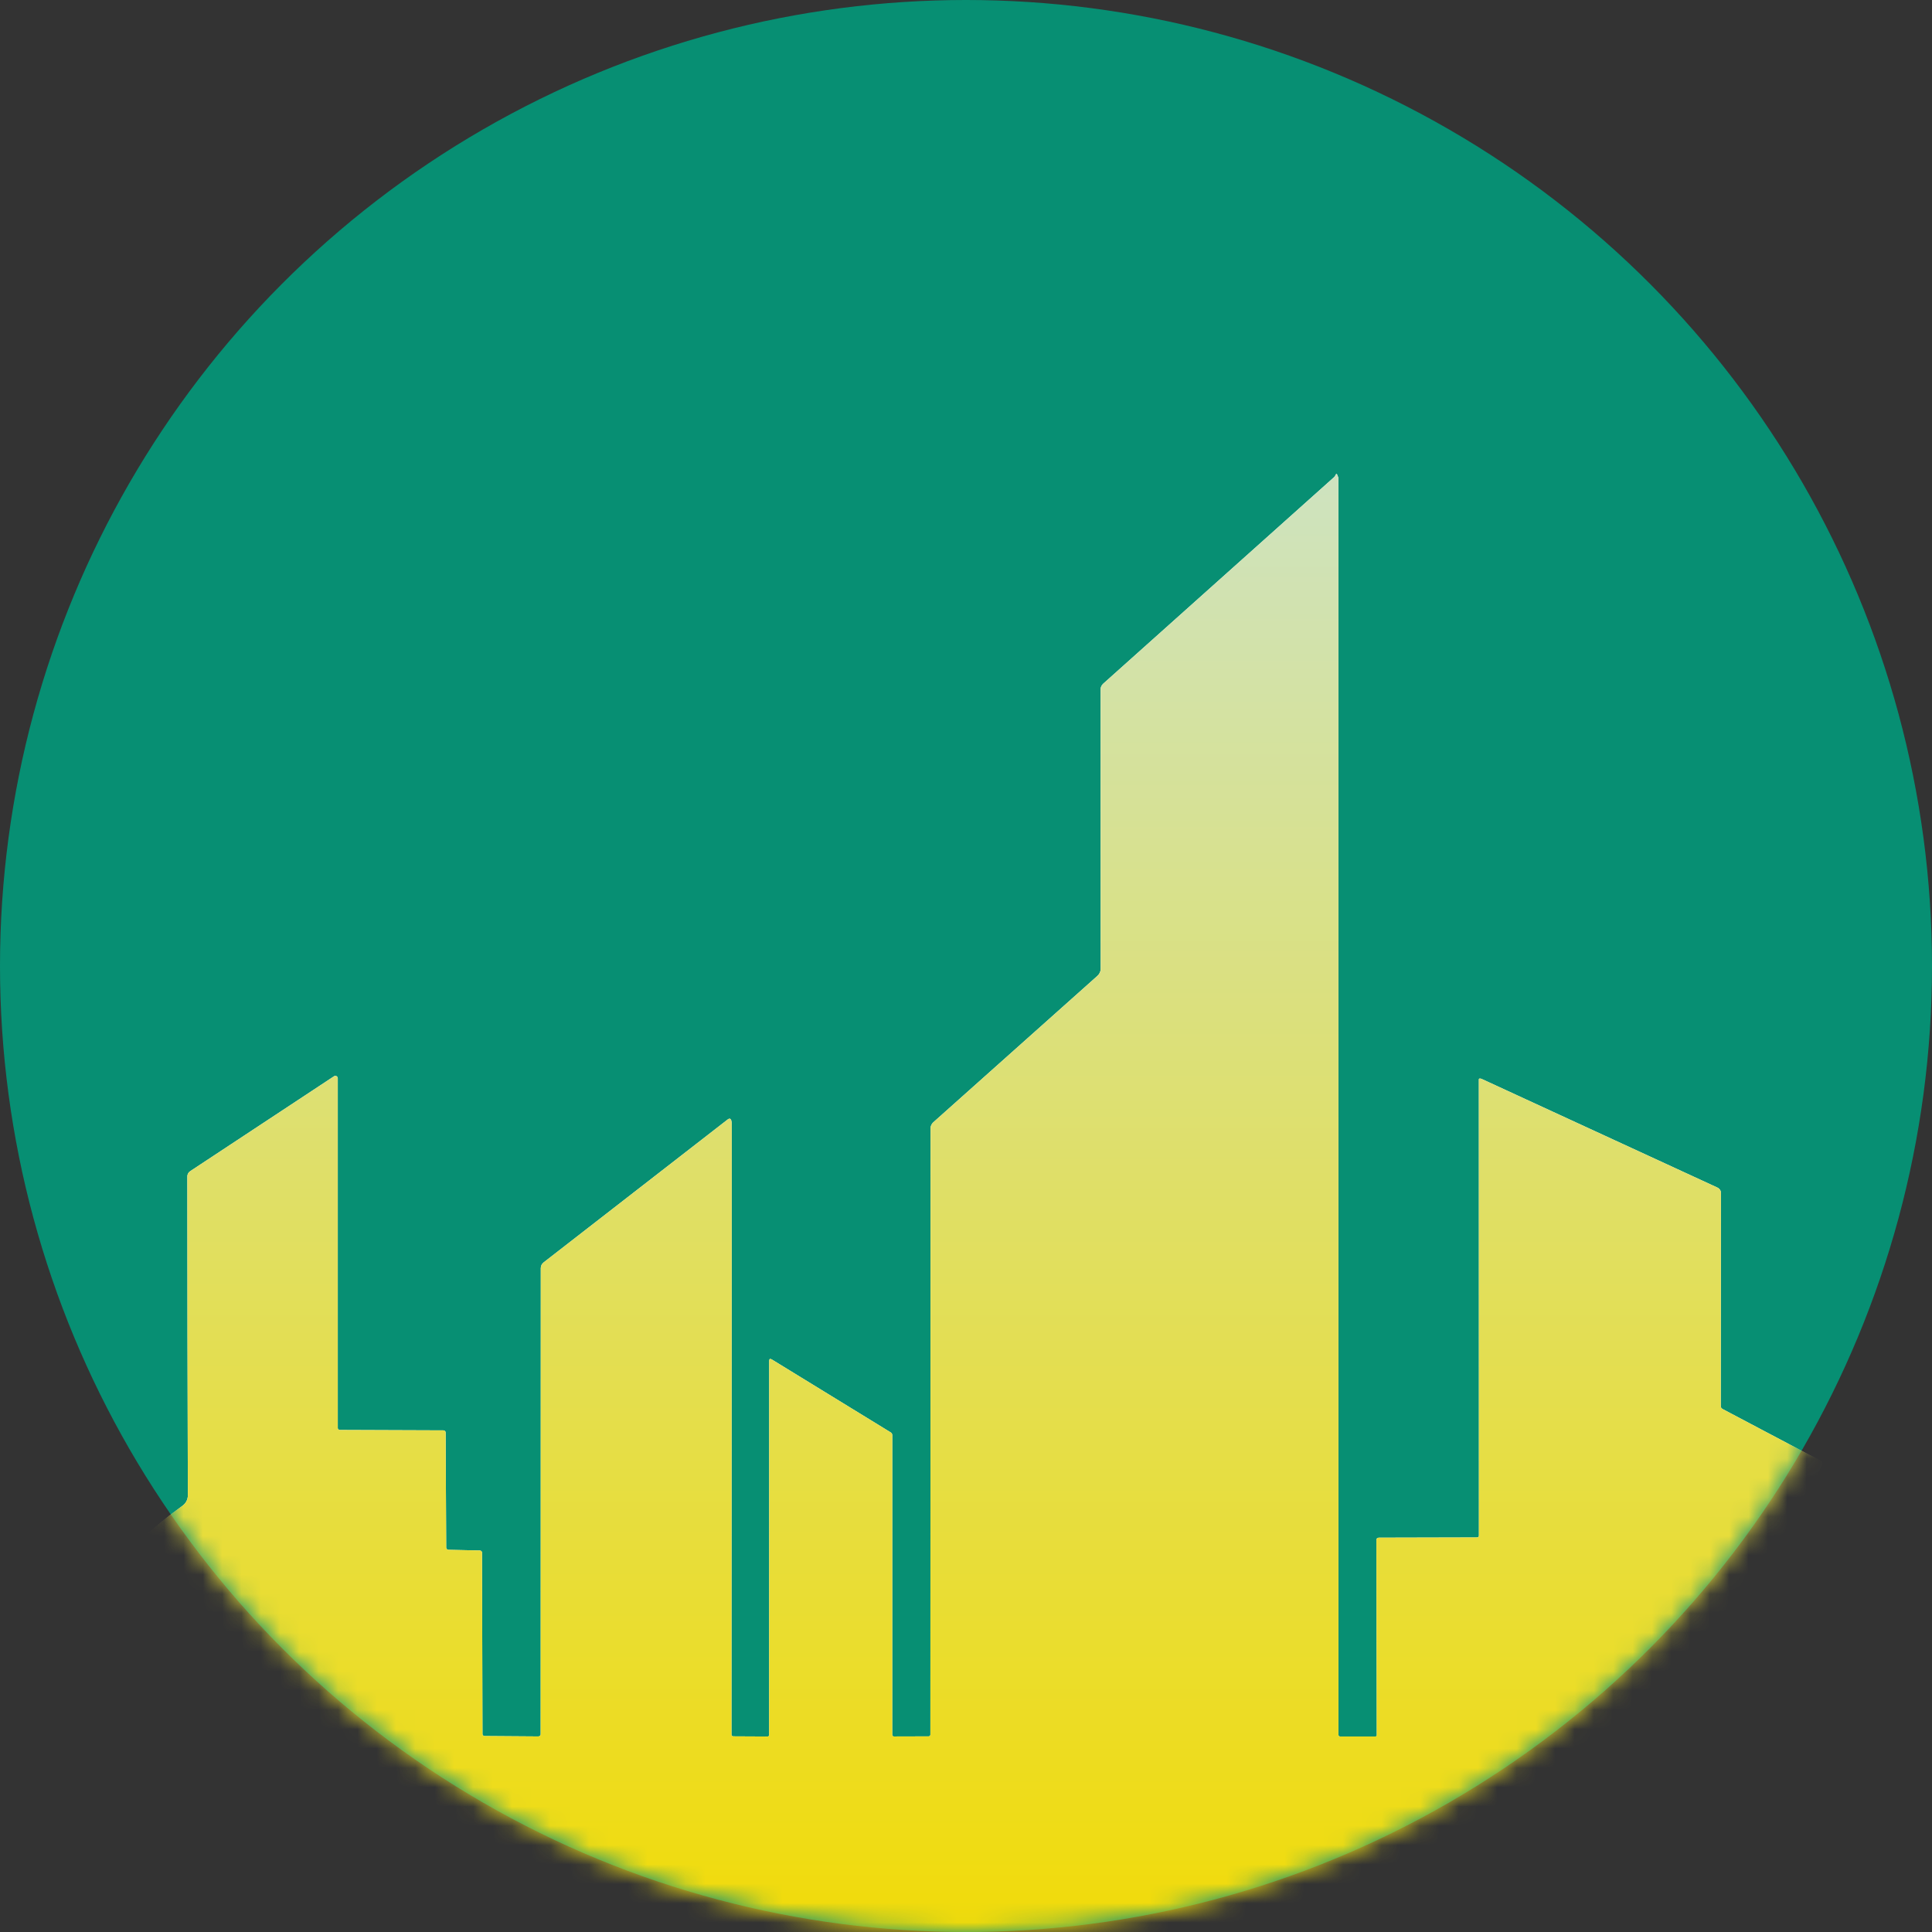 <svg xmlns="http://www.w3.org/2000/svg" width="100" height="100" viewBox="0 0 100 100" fill="none">
    <rect x="0" y="0" width="100" height="100" fill="#333333" stroke="none"/>
    <circle cx="50" cy="50" r="50" fill="#078F73"/>
    <mask id="mask0_6833_83011" style="mask-type:alpha" maskUnits="userSpaceOnUse" x="0" y="0" width="100" height="100">
        <circle cx="50" cy="50" r="50" fill="#D9D9D9"/>
    </mask>
    <g mask="url(#mask0_6833_83011)">
        <path fill-rule="evenodd" clip-rule="evenodd" d="M24.832 80.253L23.218 80.218C23.186 80.217 23.154 80.205 23.131 80.184C23.108 80.163 23.095 80.135 23.095 80.105L23.066 74.143C23.066 74.114 23.053 74.087 23.031 74.067C23.008 74.047 22.978 74.036 22.947 74.036L17.592 74.016C17.563 74.015 17.535 74.004 17.515 73.986C17.494 73.968 17.483 73.942 17.483 73.916V55.809C17.483 55.787 17.477 55.766 17.465 55.747C17.453 55.728 17.436 55.712 17.416 55.702C17.396 55.691 17.374 55.686 17.352 55.687C17.329 55.688 17.308 55.695 17.29 55.707L9.855 60.613C9.749 60.683 9.697 60.776 9.697 60.893C9.698 66.399 9.707 71.897 9.724 77.388C9.724 77.623 9.624 77.811 9.425 77.954C8.774 78.419 8.158 78.917 7.578 79.447C7.543 79.48 7.538 79.516 7.563 79.555C15.214 91.886 28.771 99.805 44.143 101.56C44.611 101.613 45.119 101.647 45.631 101.681C45.956 101.703 46.283 101.724 46.602 101.751C47.32 101.812 47.935 101.848 48.447 101.859C50.392 101.901 51.64 101.895 52.192 101.841C52.691 101.793 53.191 101.759 53.691 101.726C54.398 101.679 55.105 101.631 55.806 101.542C55.962 101.522 56.118 101.502 56.273 101.483C57.431 101.337 58.59 101.191 60.06 100.902C75.312 97.904 88.094 88.66 94.321 75.81C94.36 75.728 94.337 75.665 94.252 75.62L89.172 72.937C89.14 72.92 89.113 72.898 89.094 72.872C89.076 72.847 89.066 72.82 89.066 72.793L89.077 61.749C89.078 61.69 89.06 61.633 89.025 61.582C88.991 61.532 88.942 61.491 88.883 61.464C84.814 59.59 80.749 57.717 76.688 55.844C76.645 55.825 76.607 55.819 76.576 55.828L76.565 55.832C76.561 55.835 76.557 55.838 76.554 55.842L76.551 55.846L76.547 55.853C76.546 55.857 76.545 55.861 76.545 55.865L76.548 79.48C76.548 79.546 76.512 79.578 76.439 79.578L71.382 79.59C71.289 79.59 71.243 79.631 71.243 79.714L71.261 89.823L71.261 89.831L71.26 89.834L71.258 89.84L71.256 89.844C71.253 89.851 71.249 89.858 71.243 89.863L71.233 89.87L71.222 89.875C71.214 89.878 71.206 89.879 71.198 89.879L69.366 89.881C69.343 89.881 69.321 89.872 69.305 89.858C69.296 89.85 69.289 89.841 69.285 89.83C69.281 89.821 69.279 89.812 69.279 89.802C69.28 68.137 69.28 46.464 69.279 24.784C69.279 24.738 69.256 24.666 69.21 24.565C69.187 24.516 69.164 24.516 69.14 24.564L69.118 24.608C69.099 24.645 69.073 24.679 69.039 24.709L57.104 35.386C57.06 35.425 57.026 35.471 57.002 35.522C56.978 35.573 56.966 35.627 56.966 35.683L56.971 50.147C56.971 50.215 56.956 50.282 56.926 50.344C56.897 50.407 56.855 50.464 56.801 50.512L48.312 58.086C48.218 58.17 48.165 58.284 48.165 58.402L48.157 89.789C48.157 89.812 48.147 89.834 48.129 89.849L48.123 89.854C48.12 89.857 48.116 89.859 48.112 89.861L48.108 89.863L48.099 89.867C48.094 89.87 48.088 89.871 48.082 89.872C48.078 89.873 48.073 89.874 48.069 89.874L48.062 89.874L46.273 89.879C46.261 89.879 46.249 89.877 46.238 89.873C46.232 89.871 46.227 89.868 46.221 89.865C46.217 89.862 46.213 89.859 46.209 89.856L46.201 89.848C46.196 89.842 46.192 89.836 46.189 89.829C46.186 89.824 46.184 89.818 46.183 89.812C46.182 89.808 46.182 89.803 46.182 89.798L46.184 74.279C46.184 74.252 46.176 74.225 46.162 74.201C46.148 74.176 46.127 74.156 46.102 74.14L39.958 70.371C39.862 70.311 39.814 70.334 39.814 70.437L39.813 89.809C39.813 89.828 39.804 89.847 39.788 89.861C39.773 89.874 39.752 89.882 39.73 89.882L37.965 89.873C37.896 89.872 37.861 89.841 37.861 89.779C37.864 79.225 37.869 68.712 37.877 58.238C37.877 58.129 37.868 58.047 37.851 57.993C37.818 57.892 37.755 57.875 37.664 57.945L28.141 65.34C28.094 65.377 28.056 65.422 28.03 65.473C28.005 65.524 27.991 65.579 27.991 65.636L27.985 89.767C27.985 89.782 27.982 89.797 27.976 89.81C27.969 89.824 27.96 89.836 27.948 89.846C27.941 89.852 27.934 89.857 27.925 89.862C27.92 89.865 27.914 89.868 27.907 89.87C27.892 89.876 27.875 89.878 27.859 89.878L25.084 89.858C25.054 89.857 25.026 89.847 25.006 89.828C24.985 89.809 24.973 89.785 24.973 89.758L24.949 80.359C24.949 80.332 24.937 80.305 24.915 80.285C24.893 80.265 24.863 80.254 24.832 80.253Z" fill="white"/>
        <path fill-rule="evenodd" clip-rule="evenodd" d="M24.832 80.253L23.218 80.218C23.186 80.217 23.154 80.205 23.131 80.184C23.108 80.163 23.095 80.135 23.095 80.105L23.066 74.143C23.066 74.114 23.053 74.087 23.031 74.067C23.008 74.047 22.978 74.036 22.947 74.036L17.592 74.016C17.563 74.015 17.535 74.004 17.515 73.986C17.494 73.968 17.483 73.942 17.483 73.916V55.809C17.483 55.787 17.477 55.766 17.465 55.747C17.453 55.728 17.436 55.712 17.416 55.702C17.396 55.691 17.374 55.686 17.352 55.687C17.329 55.688 17.308 55.695 17.29 55.707L9.855 60.613C9.749 60.683 9.697 60.776 9.697 60.893C9.698 66.399 9.707 71.897 9.724 77.388C9.724 77.623 9.624 77.811 9.425 77.954C8.774 78.419 8.158 78.917 7.578 79.447C7.543 79.48 7.538 79.516 7.563 79.555C15.214 91.886 28.771 99.805 44.143 101.56C44.611 101.613 45.119 101.647 45.631 101.681C45.956 101.703 46.283 101.724 46.602 101.751C47.32 101.812 47.935 101.848 48.447 101.859C50.392 101.901 51.64 101.895 52.192 101.841C52.691 101.793 53.191 101.759 53.691 101.726C54.398 101.679 55.105 101.631 55.806 101.542C55.962 101.522 56.118 101.502 56.273 101.483C57.431 101.337 58.59 101.191 60.06 100.902C75.312 97.904 88.094 88.66 94.321 75.81C94.36 75.728 94.337 75.665 94.252 75.62L89.172 72.937C89.14 72.92 89.113 72.898 89.094 72.872C89.076 72.847 89.066 72.82 89.066 72.793L89.077 61.749C89.078 61.69 89.06 61.633 89.025 61.582C88.991 61.532 88.942 61.491 88.883 61.464C84.814 59.59 80.749 57.717 76.688 55.844C76.645 55.825 76.607 55.819 76.576 55.828L76.565 55.832C76.561 55.835 76.557 55.838 76.554 55.842L76.551 55.846L76.547 55.853C76.546 55.857 76.545 55.861 76.545 55.865L76.548 79.48C76.548 79.546 76.512 79.578 76.439 79.578L71.382 79.59C71.289 79.59 71.243 79.631 71.243 79.714L71.261 89.823L71.261 89.831L71.26 89.834L71.258 89.84L71.256 89.844C71.253 89.851 71.249 89.858 71.243 89.863L71.233 89.87L71.222 89.875C71.214 89.878 71.206 89.879 71.198 89.879L69.366 89.881C69.343 89.881 69.321 89.872 69.305 89.858C69.296 89.85 69.289 89.841 69.285 89.83C69.281 89.821 69.279 89.812 69.279 89.802C69.28 68.137 69.28 46.464 69.279 24.784C69.279 24.738 69.256 24.666 69.21 24.565C69.187 24.516 69.164 24.516 69.14 24.564L69.118 24.608C69.099 24.645 69.073 24.679 69.039 24.709L57.104 35.386C57.06 35.425 57.026 35.471 57.002 35.522C56.978 35.573 56.966 35.627 56.966 35.683L56.971 50.147C56.971 50.215 56.956 50.282 56.926 50.344C56.897 50.407 56.855 50.464 56.801 50.512L48.312 58.086C48.218 58.17 48.165 58.284 48.165 58.402L48.157 89.789C48.157 89.812 48.147 89.834 48.129 89.849L48.123 89.854C48.12 89.857 48.116 89.859 48.112 89.861L48.108 89.863L48.099 89.867C48.094 89.87 48.088 89.871 48.082 89.872C48.078 89.873 48.073 89.874 48.069 89.874L48.062 89.874L46.273 89.879C46.261 89.879 46.249 89.877 46.238 89.873C46.232 89.871 46.227 89.868 46.221 89.865C46.217 89.862 46.213 89.859 46.209 89.856L46.201 89.848C46.196 89.842 46.192 89.836 46.189 89.829C46.186 89.824 46.184 89.818 46.183 89.812C46.182 89.808 46.182 89.803 46.182 89.798L46.184 74.279C46.184 74.252 46.176 74.225 46.162 74.201C46.148 74.176 46.127 74.156 46.102 74.14L39.958 70.371C39.862 70.311 39.814 70.334 39.814 70.437L39.813 89.809C39.813 89.828 39.804 89.847 39.788 89.861C39.773 89.874 39.752 89.882 39.73 89.882L37.965 89.873C37.896 89.872 37.861 89.841 37.861 89.779C37.864 79.225 37.869 68.712 37.877 58.238C37.877 58.129 37.868 58.047 37.851 57.993C37.818 57.892 37.755 57.875 37.664 57.945L28.141 65.34C28.094 65.377 28.056 65.422 28.03 65.473C28.005 65.524 27.991 65.579 27.991 65.636L27.985 89.767C27.985 89.782 27.982 89.797 27.976 89.81C27.969 89.824 27.96 89.836 27.948 89.846C27.941 89.852 27.934 89.857 27.925 89.862C27.92 89.865 27.914 89.868 27.907 89.87C27.892 89.876 27.875 89.878 27.859 89.878L25.084 89.858C25.054 89.857 25.026 89.847 25.006 89.828C24.985 89.809 24.973 89.785 24.973 89.758L24.949 80.359C24.949 80.332 24.937 80.305 24.915 80.285C24.893 80.265 24.863 80.254 24.832 80.253Z" fill="url(#paint0_linear_6833_83011)"/>
    </g>
    <defs>
        <linearGradient id="paint0_linear_6833_83011" x1="50.943" y1="24.528" x2="50.943" y2="101.887" gradientUnits="userSpaceOnUse">
            <stop stop-color="#CEE3C0"/>
            <stop offset="1" stop-color="#F2DB05"/>
        </linearGradient>
    </defs>
</svg>